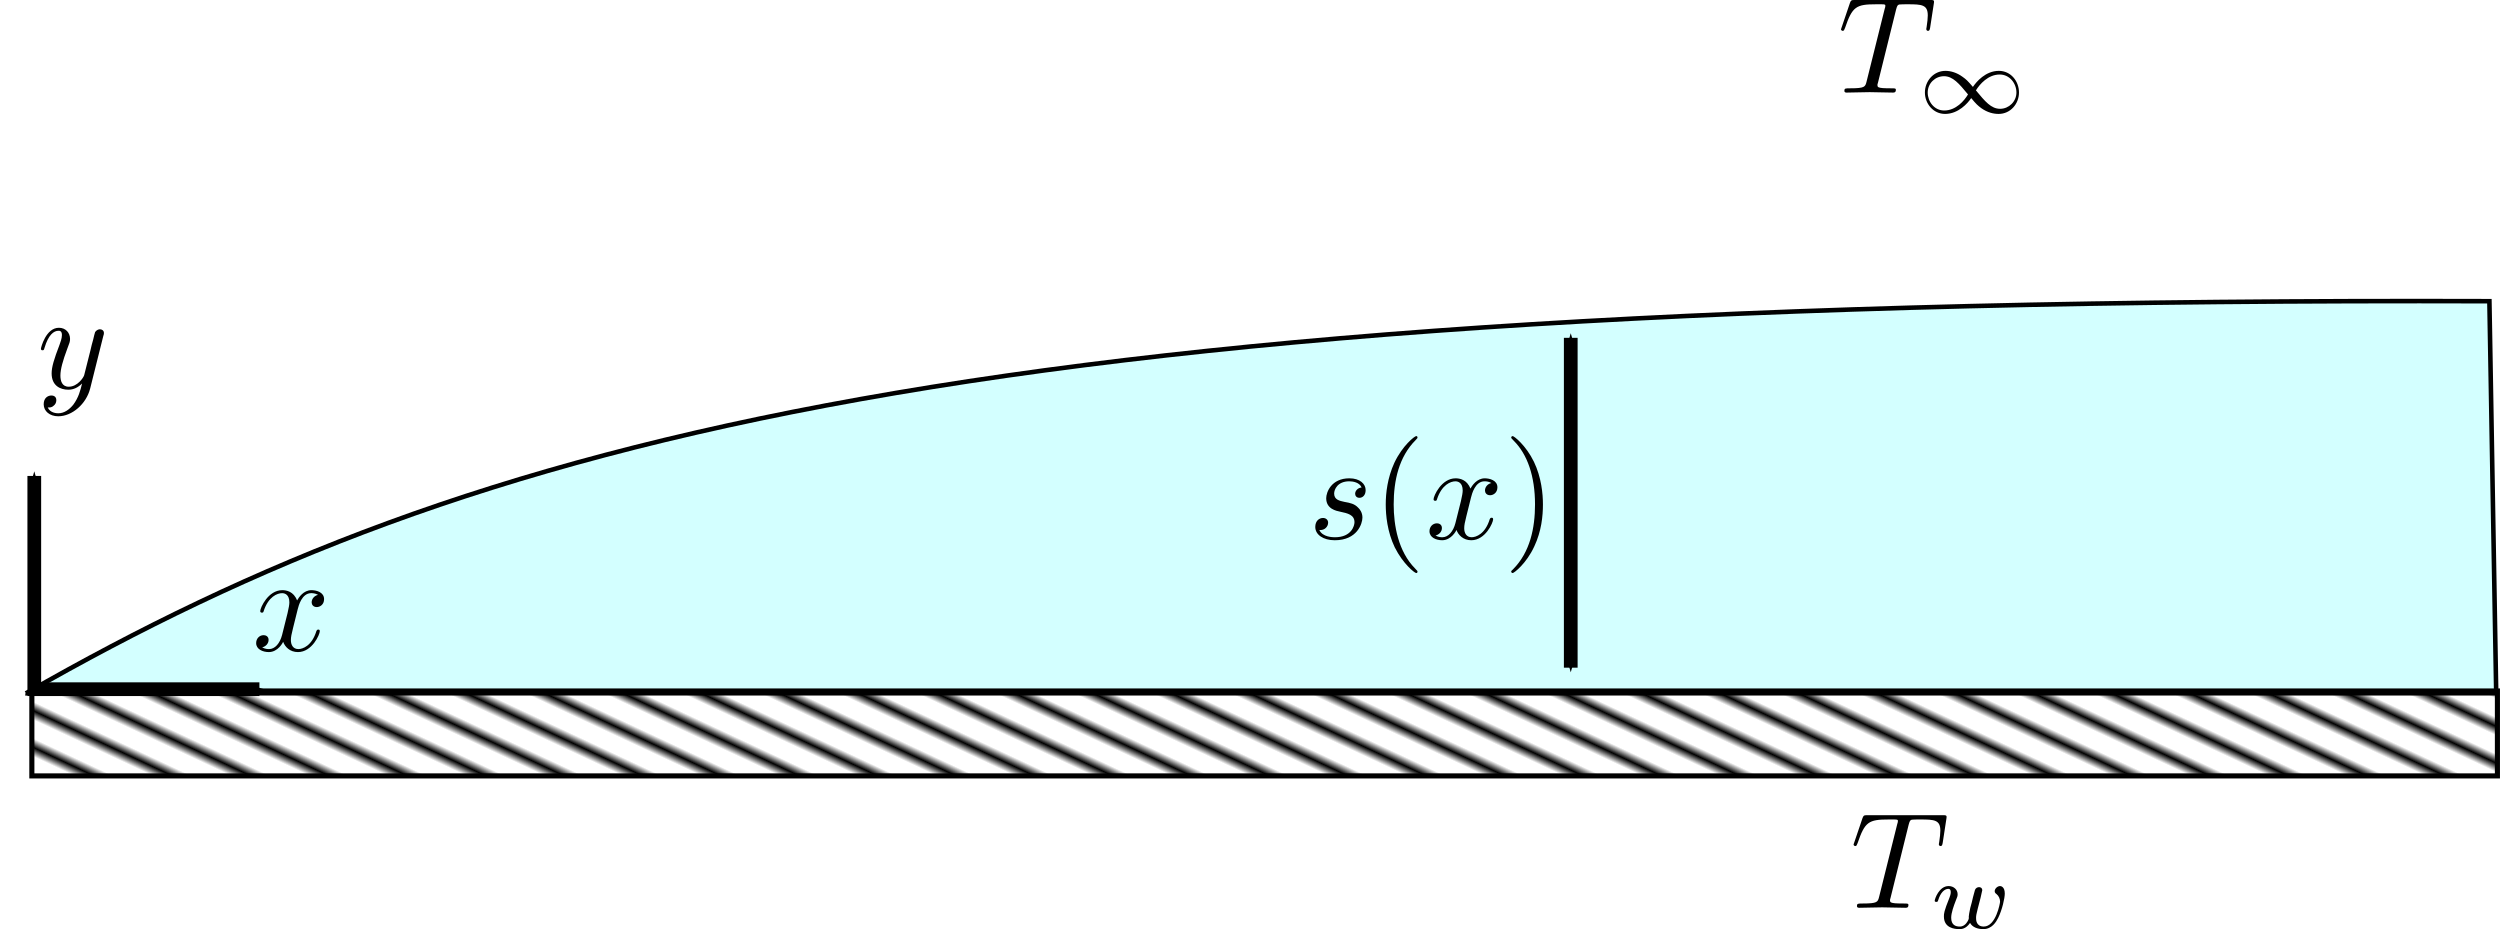 <ns0:svg xmlns:dc="http://purl.org/dc/elements/1.1/" xmlns:ns0="http://www.w3.org/2000/svg" xmlns:ns1="http://www.inkscape.org/namespaces/inkscape" xmlns:ns2="http://sodipodi.sourceforge.net/DTD/sodipodi-0.dtd" xmlns:ns3="http://www.w3.org/1999/xlink" xmlns:ns5="http://creativecommons.org/ns#" xmlns:ns7="http://www.iki.fi/pav/software/textext/" xmlns:rdf="http://www.w3.org/1999/02/22-rdf-syntax-ns#" height="203.217" id="svg3154" preserveAspectRatio="xMidYMid meet" version="1.1" viewBox="0 0 546.792 203.217" width="546.792" ns2:docname="film_flow1.svg" ns1:version="0.48.2 r9819">
  <ns2:namedview bordercolor="#666666" borderopacity="1.0" fit-margin-bottom="0" fit-margin-left="0" fit-margin-right="0" fit-margin-top="0" id="base" pagecolor="#ffffff" showgrid="false" ns1:current-layer="layer1" ns1:cx="284.77195" ns1:cy="57.087671" ns1:document-units="px" ns1:pageopacity="0.0" ns1:pageshadow="2" ns1:window-height="1007" ns1:window-maximized="1" ns1:window-width="1920" ns1:window-x="0" ns1:window-y="25" ns1:zoom="1.4" />
  <ns0:defs id="defs3156">
    <ns0:pattern id="pattern15293" patternTransform="matrix(0.77,-1.645,13.2,6.177,248.397,585.285)" ns1:collect="always" ns3:href="#pattern5275" />
    <ns0:marker id="Arrow1Mend" orient="auto" refX="0" refY="0" style="overflow:visible" ns1:stockid="Arrow1Mend">
      <ns0:path d="M 0,0 5,-5 -12.5,0 5,5 0,0 z" id="path5309" style="fill-rule:evenodd;stroke:#000000;stroke-width:1pt;marker-start:none" transform="matrix(-0.4,0,0,-0.4,-4,0)" ns1:connector-curvature="0" />
    </ns0:marker>
    <ns0:marker id="Arrow1Mstart" orient="auto" refX="0" refY="0" style="overflow:visible" ns1:stockid="Arrow1Mstart">
      <ns0:path d="M 0,0 5,-5 -12.5,0 5,5 0,0 z" id="path5306" style="fill-rule:evenodd;stroke:#000000;stroke-width:1pt;marker-start:none" transform="matrix(0.4,0,0,0.4,4,0)" ns1:connector-curvature="0" />
    </ns0:marker>
    <ns0:marker id="marker3114" orient="auto" refX="0" refY="0" style="overflow:visible" ns1:stockid="Arrow1Mend">
      <ns0:path d="M 0,0 5,-5 -12.5,0 5,5 0,0 z" id="path3116" style="fill-rule:evenodd;stroke:#000000;stroke-width:1pt;marker-start:none" transform="matrix(-0.4,0,0,-0.4,-4,0)" ns1:connector-curvature="0" />
    </ns0:marker>
    <ns0:marker id="Arrow1Send" orient="auto" refX="0" refY="0" style="overflow:visible" ns1:stockid="Arrow1Send">
      <ns0:path d="M 0,0 5,-5 -12.5,0 5,5 0,0 z" id="path5315" style="fill-rule:evenodd;stroke:#000000;stroke-width:1pt;marker-start:none" transform="matrix(-0.2,0,0,-0.2,-1.2,0)" ns1:connector-curvature="0" />
    </ns0:marker>
    <ns0:marker id="marker3120" orient="auto" refX="0" refY="0" style="overflow:visible" ns1:stockid="Arrow1Send">
      <ns0:path d="M 0,0 5,-5 -12.5,0 5,5 0,0 z" id="path3122" style="fill-rule:evenodd;stroke:#000000;stroke-width:1pt;marker-start:none" transform="matrix(-0.2,0,0,-0.2,-1.2,0)" ns1:connector-curvature="0" />
    </ns0:marker>
    <ns0:marker id="marker3124" orient="auto" refX="0" refY="0" style="overflow:visible" ns1:stockid="Arrow1Send">
      <ns0:path d="M 0,0 5,-5 -12.5,0 5,5 0,0 z" id="path3126" style="fill-rule:evenodd;stroke:#000000;stroke-width:1pt;marker-start:none" transform="matrix(-0.2,0,0,-0.2,-1.2,0)" ns1:connector-curvature="0" />
    </ns0:marker>
    <ns0:marker id="marker3128" orient="auto" refX="0" refY="0" style="overflow:visible" ns1:stockid="Arrow1Send">
      <ns0:path d="M 0,0 5,-5 -12.5,0 5,5 0,0 z" id="path3130" style="fill-rule:evenodd;stroke:#000000;stroke-width:1pt;marker-start:none" transform="matrix(-0.2,0,0,-0.2,-1.2,0)" ns1:connector-curvature="0" />
    </ns0:marker>
    <ns0:marker id="marker3132" orient="auto" refX="0" refY="0" style="overflow:visible" ns1:stockid="Arrow1Mstart">
      <ns0:path d="M 0,0 5,-5 -12.5,0 5,5 0,0 z" id="path3134" style="fill-rule:evenodd;stroke:#000000;stroke-width:1pt;marker-start:none" transform="matrix(0.4,0,0,0.4,4,0)" ns1:connector-curvature="0" />
    </ns0:marker>
    <ns0:marker id="marker3136" orient="auto" refX="0" refY="0" style="overflow:visible" ns1:stockid="Arrow1Mend">
      <ns0:path d="M 0,0 5,-5 -12.5,0 5,5 0,0 z" id="path3138" style="fill-rule:evenodd;stroke:#000000;stroke-width:1pt;marker-start:none" transform="matrix(-0.4,0,0,-0.4,-4,0)" ns1:connector-curvature="0" />
    </ns0:marker>
    <ns0:pattern id="pattern5275" patternTransform="matrix(0.77,-1.645,13.2,6.177,334.577,322.54)" ns1:collect="always" ns3:href="#Strips1_3" />
    <ns0:pattern height="1" id="Strips1_3" patternTransform="translate(0,0) scale(10,10)" patternUnits="userSpaceOnUse" width="4" ns1:collect="always" ns1:stockid="Stripes 1:3">
      <ns0:rect height="2" id="rect4570" style="fill:black;stroke:none" width="1" x="0" y="-0.5" />
    </ns0:pattern>
    <ns0:marker id="Arrow1Mstartx" orient="auto" refX="0" refY="0" style="overflow:visible" ns1:stockid="Arrow1Mstartx">
      <ns0:path d="M 0,0 5,-5 -12.5,0 5,5 0,0 z" id="path5460" style="fill:#ff0000;fill-rule:evenodd;stroke:#ff0000;stroke-width:1pt;marker-start:none" transform="matrix(0.4,0,0,0.4,4,0)" ns1:connector-curvature="0" />
    </ns0:marker>
    <ns0:marker id="Arrow1Mendx" orient="auto" refX="0" refY="0" style="overflow:visible" ns1:stockid="Arrow1Mendx">
      <ns0:path d="M 0,0 5,-5 -12.5,0 5,5 0,0 z" id="path5463" style="fill:#ff0000;fill-rule:evenodd;stroke:#ff0000;stroke-width:1pt;marker-start:none" transform="matrix(-0.4,0,0,-0.4,-4,0)" ns1:connector-curvature="0" />
    </ns0:marker>
    <ns0:marker id="Arrow1Mstartxh" orient="auto" refX="0" refY="0" style="overflow:visible" ns1:stockid="Arrow1Mstartxh">
      <ns0:path d="M 0,0 5,-5 -12.5,0 5,5 0,0 z" id="path15012" style="fill:#000000;fill-rule:evenodd;stroke:#000000;stroke-width:1pt;marker-start:none" transform="matrix(0.4,0,0,0.4,4,0)" ns1:connector-curvature="0" />
    </ns0:marker>
    <ns0:marker id="Arrow1Mendx9" orient="auto" refX="0" refY="0" style="overflow:visible" ns1:stockid="Arrow1Mendx9">
      <ns0:path d="M 0,0 5,-5 -12.5,0 5,5 0,0 z" id="path15015" style="fill:#000000;fill-rule:evenodd;stroke:#000000;stroke-width:1pt;marker-start:none" transform="matrix(-0.4,0,0,-0.4,-4,0)" ns1:connector-curvature="0" />
    </ns0:marker>
  </ns0:defs>
  <ns0:g id="layer1" transform="translate(-122.74,-172.891)" ns1:groupmode="layer" ns1:label="Layer 1">
    <ns0:path d="m 128.405,324.53 c 98.21,-56.229 209.052,-86.787 538.809,-85.762 l 1.489,85.754 -540.326,-10e-6 z" id="path3061" style="fill:#d3ffff;fill-opacity:1;stroke:#000000;stroke-width:1px;stroke-linecap:butt;stroke-linejoin:miter;stroke-opacity:1" ns2:nodetypes="ccccc" ns1:connector-curvature="0" />
    <ns0:rect height="18.574" id="rect3063" style="fill:url(#pattern15293);fill-opacity:1;fill-rule:evenodd;stroke:#000000;stroke-width:1.114;stroke-linecap:butt;stroke-linejoin:miter;stroke-miterlimit:4;stroke-opacity:1;stroke-dasharray:none" width="539.259" x="129.707" y="324.021" />
    <ns0:g id="g3237" transform="matrix(3,0,0,3,-95.091,-170.767)" ns7:preamble="" ns7:text="$v$">
      <ns0:defs id="defs3239">
        <ns0:g id="g3241">
          <ns0:symbol id="textext-644aa4ce-0" overflow="visible" style="overflow:visible">
            <ns0:path d="m 4.672,-3.703 c 0,-0.547 -0.266,-0.703 -0.438,-0.703 -0.25,0 -0.5,0.266 -0.5,0.484 0,0.125 0.047,0.188 0.156,0.297 0.219,0.203 0.344,0.453 0.344,0.812 0,0.422 -0.609,2.703 -1.766,2.703 -0.516,0 -0.75,-0.344 -0.75,-0.875 0,-0.547 0.281,-1.281 0.578,-2.109 0.078,-0.172 0.125,-0.312 0.125,-0.5 0,-0.438 -0.312,-0.812 -0.812,-0.812 -0.938,0 -1.312,1.453 -1.312,1.531 0,0.109 0.094,0.109 0.109,0.109 0.109,0 0.109,-0.031 0.156,-0.188 0.297,-1 0.719,-1.234 1.016,-1.234 0.078,0 0.25,0 0.25,0.312 0,0.25 -0.109,0.531 -0.172,0.703 -0.438,1.156 -0.562,1.609 -0.562,2.047 0,1.078 0.875,1.234 1.328,1.234 1.672,0 2.25,-3.297 2.25,-3.812 z m 0,0" id="path3244" style="stroke:none" ns1:connector-curvature="0" />
          </ns0:symbol>
        </ns0:g>
      </ns0:defs>
      <ns0:g id="textext-644aa4ce-1">
        <ns0:g id="g3247" style="fill:#000000;fill-opacity:1" />
      </ns0:g>
    </ns0:g>
    <ns0:path d="m 179.478,323.629 -49.238,2e-5 -2e-5,-46.641" id="path5291" style="fill:none;stroke:#000000;stroke-width:3;stroke-linecap:butt;stroke-linejoin:miter;stroke-miterlimit:4;stroke-opacity:1;stroke-dasharray:none;marker-start:url(#Arrow1Mstartxh);marker-end:url(#Arrow1Mendx9)" ns1:connector-curvature="0" />
    <ns0:g id="g3460" style="fill:#000000;stroke:#000000" transform="matrix(3,0,0,3,-539.501,-146.497)" ns7:preamble="" ns7:text="$y$">
      <ns0:defs id="defs3462">
        <ns0:g id="g3464">
          <ns0:symbol id="textext-129d527c-0" overflow="visible" style="overflow:visible">
            <ns0:path d="m 4.844,-3.797 c 0.047,-0.141 0.047,-0.156 0.047,-0.234 0,-0.172 -0.141,-0.266 -0.297,-0.266 -0.094,0 -0.25,0.062 -0.344,0.203 -0.016,0.062 -0.109,0.359 -0.141,0.547 -0.078,0.25 -0.141,0.531 -0.203,0.797 l -0.453,1.797 c -0.031,0.141 -0.469,0.844 -1.125,0.844 -0.5,0 -0.609,-0.438 -0.609,-0.812 C 1.719,-1.375 1.891,-2 2.219,-2.875 2.375,-3.281 2.422,-3.391 2.422,-3.594 c 0,-0.438 -0.312,-0.812 -0.812,-0.812 -0.953,0 -1.312,1.453 -1.312,1.531 0,0.109 0.094,0.109 0.109,0.109 0.109,0 0.109,-0.031 0.156,-0.188 0.281,-0.938 0.672,-1.234 1.016,-1.234 0.078,0 0.25,0 0.25,0.312 0,0.25 -0.109,0.516 -0.172,0.703 -0.406,1.062 -0.578,1.625 -0.578,2.094 0,0.891 0.625,1.188 1.219,1.188 0.391,0 0.719,-0.172 1,-0.453 -0.125,0.516 -0.25,1.016 -0.641,1.547 -0.266,0.328 -0.641,0.625 -1.094,0.625 -0.141,0 -0.594,-0.031 -0.766,-0.422 0.156,0 0.297,0 0.422,-0.125 C 1.328,1.203 1.422,1.062 1.422,0.875 1.422,0.562 1.156,0.531 1.062,0.531 0.828,0.531 0.5,0.688 0.5,1.172 c 0,0.5 0.438,0.875 1.062,0.875 1.016,0 2.047,-0.906 2.328,-2.031 z m 0,0" id="path3467" style="stroke:none" ns1:connector-curvature="0" />
          </ns0:symbol>
        </ns0:g>
      </ns0:defs>
      <ns0:g id="textext-129d527c-1" style="fill:#000000;stroke:#000000">
        <ns0:g id="g3470" style="fill:#000000;fill-opacity:1;stroke:#000000">
          <ns0:use height="361.268" id="use3472-5" style="fill:#000000;stroke:#000000" width="518.465" x="223.432" y="134.765" ns3:href="#textext-129d527c-0" />
        </ns0:g>
      </ns0:g>
    </ns0:g>
    <ns0:g id="g3601" style="fill:#000000;stroke:#000000" transform="matrix(3,0,0,3,-492.424,-89.109)" ns7:preamble="" ns7:text="$x$">
      <ns0:defs id="defs3603">
        <ns0:g id="g3605">
          <ns0:symbol id="textext-856d2dce-0" overflow="visible" style="overflow:visible">
            <ns0:path d="M 3.328,-3.016 C 3.391,-3.266 3.625,-4.188 4.312,-4.188 c 0.047,0 0.297,0 0.5,0.125 C 4.531,-4 4.344,-3.766 4.344,-3.516 c 0,0.156 0.109,0.344 0.375,0.344 0.219,0 0.531,-0.172 0.531,-0.578 0,-0.516 -0.578,-0.656 -0.922,-0.656 -0.578,0 -0.922,0.531 -1.047,0.75 -0.25,-0.656 -0.781,-0.75 -1.078,-0.75 -1.031,0 -1.609,1.281 -1.609,1.531 0,0.109 0.109,0.109 0.125,0.109 0.078,0 0.109,-0.031 0.125,-0.109 0.344,-1.062 1,-1.312 1.344,-1.312 0.188,0 0.531,0.094 0.531,0.672 0,0.312 -0.172,0.969 -0.531,2.375 -0.156,0.609 -0.516,1.031 -0.953,1.031 -0.062,0 -0.281,0 -0.5,-0.125 0.25,-0.062 0.469,-0.266 0.469,-0.547 0,-0.266 -0.219,-0.344 -0.359,-0.344 -0.312,0 -0.547,0.25 -0.547,0.578 0,0.453 0.484,0.656 0.922,0.656 0.672,0 1.031,-0.703 1.047,-0.75 0.125,0.359 0.484,0.75 1.078,0.75 1.031,0 1.594,-1.281 1.594,-1.531 0,-0.109 -0.078,-0.109 -0.109,-0.109 -0.094,0 -0.109,0.047 -0.141,0.109 -0.328,1.078 -1,1.312 -1.312,1.312 -0.391,0 -0.547,-0.312 -0.547,-0.656 0,-0.219 0.047,-0.438 0.156,-0.875 z m 0,0" id="path3608" style="stroke:none" ns1:connector-curvature="0" />
          </ns0:symbol>
        </ns0:g>
      </ns0:defs>
      <ns0:g id="textext-856d2dce-1" style="fill:#000000;stroke:#000000">
        <ns0:g id="g3611" style="fill:#000000;fill-opacity:1;stroke:#000000">
          <ns0:use height="361.268" id="use3613" style="fill:#000000;stroke:#000000" width="518.465" x="223.432" y="134.765" ns3:href="#textext-856d2dce-0" />
        </ns0:g>
      </ns0:g>
    </ns0:g>
    <ns0:path d="m 320,126.476 0,72.143" id="path15420" style="fill:none;stroke:#000000;stroke-width:3;stroke-linecap:butt;stroke-linejoin:miter;stroke-miterlimit:4;stroke-opacity:1;stroke-dasharray:none;marker-start:url(#marker3132);marker-end:url(#marker3136)" transform="translate(146.29,120.303)" ns2:nodetypes="cc" ns1:connector-curvature="0" />
    <ns0:g id="g16928" transform="matrix(3,0,0,3,-261.429,-113.571)" ns7:preamble="" ns7:text="$s(x)$">
      <ns0:defs id="defs16930">
        <ns0:g id="g16932">
          <ns0:symbol id="textext-b1497f0d-0" overflow="visible" style="overflow:visible">
            <ns0:path d="M 3.891,-3.734 C 3.625,-3.719 3.422,-3.5 3.422,-3.281 c 0,0.141 0.094,0.297 0.312,0.297 0.219,0 0.453,-0.172 0.453,-0.562 C 4.188,-4 3.766,-4.406 3,-4.406 c -1.312,0 -1.688,1.016 -1.688,1.453 0,0.781 0.734,0.922 1.031,0.984 0.516,0.109 1.031,0.219 1.031,0.766 0,0.25 -0.219,1.094 -1.422,1.094 -0.141,0 -0.906,0 -1.141,-0.531 0.391,0.047 0.641,-0.25 0.641,-0.531 0,-0.219 -0.172,-0.344 -0.375,-0.344 -0.266,0 -0.562,0.203 -0.562,0.656 0,0.562 0.578,0.969 1.422,0.969 1.625,0 2.016,-1.203 2.016,-1.656 0,-0.359 -0.188,-0.609 -0.312,-0.719 -0.266,-0.281 -0.562,-0.344 -1,-0.422 -0.359,-0.078 -0.75,-0.156 -0.75,-0.609 C 1.891,-3.578 2.125,-4.188 3,-4.188 c 0.25,0 0.75,0.078 0.891,0.453 z m 0,0" id="path16935" style="stroke:none" ns1:connector-curvature="0" />
          </ns0:symbol>
          <ns0:symbol id="textext-b1497f0d-1" overflow="visible" style="overflow:visible">
            <ns0:path d="M 3.328,-3.016 C 3.391,-3.266 3.625,-4.188 4.312,-4.188 c 0.047,0 0.297,0 0.5,0.125 C 4.531,-4 4.344,-3.766 4.344,-3.516 c 0,0.156 0.109,0.344 0.375,0.344 0.219,0 0.531,-0.172 0.531,-0.578 0,-0.516 -0.578,-0.656 -0.922,-0.656 -0.578,0 -0.922,0.531 -1.047,0.75 -0.25,-0.656 -0.781,-0.75 -1.078,-0.75 -1.031,0 -1.609,1.281 -1.609,1.531 0,0.109 0.109,0.109 0.125,0.109 0.078,0 0.109,-0.031 0.125,-0.109 0.344,-1.062 1,-1.312 1.344,-1.312 0.188,0 0.531,0.094 0.531,0.672 0,0.312 -0.172,0.969 -0.531,2.375 -0.156,0.609 -0.516,1.031 -0.953,1.031 -0.062,0 -0.281,0 -0.5,-0.125 0.25,-0.062 0.469,-0.266 0.469,-0.547 0,-0.266 -0.219,-0.344 -0.359,-0.344 -0.312,0 -0.547,0.25 -0.547,0.578 0,0.453 0.484,0.656 0.922,0.656 0.672,0 1.031,-0.703 1.047,-0.75 0.125,0.359 0.484,0.75 1.078,0.75 1.031,0 1.594,-1.281 1.594,-1.531 0,-0.109 -0.078,-0.109 -0.109,-0.109 -0.094,0 -0.109,0.047 -0.141,0.109 -0.328,1.078 -1,1.312 -1.312,1.312 -0.391,0 -0.547,-0.312 -0.547,-0.656 0,-0.219 0.047,-0.438 0.156,-0.875 z m 0,0" id="path16938" style="stroke:none" ns1:connector-curvature="0" />
          </ns0:symbol>
          <ns0:symbol id="textext-b1497f0d-2" overflow="visible" style="overflow:visible">
            <ns0:path d="m 3.297,2.391 c 0,-0.031 0,-0.047 -0.172,-0.219 C 1.891,0.922 1.562,-0.969 1.562,-2.5 c 0,-1.734 0.375,-3.469 1.609,-4.703 0.125,-0.125 0.125,-0.141 0.125,-0.172 0,-0.078 -0.031,-0.109 -0.094,-0.109 -0.109,0 -1,0.688 -1.594,1.953 -0.5,1.094 -0.625,2.203 -0.625,3.031 0,0.781 0.109,1.984 0.656,3.125 C 2.25,1.844 3.094,2.5 3.203,2.5 c 0.062,0 0.094,-0.031 0.094,-0.109 z m 0,0" id="path16941" style="stroke:none" ns1:connector-curvature="0" />
          </ns0:symbol>
          <ns0:symbol id="textext-b1497f0d-3" overflow="visible" style="overflow:visible">
            <ns0:path d="m 2.875,-2.5 c 0,-0.766 -0.109,-1.969 -0.656,-3.109 -0.594,-1.219 -1.453,-1.875 -1.547,-1.875 -0.062,0 -0.109,0.047 -0.109,0.109 0,0.031 0,0.047 0.188,0.234 0.984,0.984 1.547,2.562 1.547,4.641 0,1.719 -0.359,3.469 -1.594,4.719 C 0.562,2.344 0.562,2.359 0.562,2.391 0.562,2.453 0.609,2.5 0.672,2.5 0.766,2.5 1.672,1.812 2.25,0.547 2.766,-0.547 2.875,-1.656 2.875,-2.5 z m 0,0" id="path16944" style="stroke:none" ns1:connector-curvature="0" />
          </ns0:symbol>
        </ns0:g>
      </ns0:defs>
      <ns0:g id="textext-b1497f0d-4">
        <ns0:g id="g16947" style="fill:#000000;fill-opacity:1">
          <ns0:use height="327.19" id="use16949" width="518.835" x="223.432" y="134.765" ns3:href="#textext-b1497f0d-0" />
        </ns0:g>
        <ns0:g id="g16951" style="fill:#000000;fill-opacity:1">
          <ns0:use height="327.19" id="use16953" width="518.835" x="228.102" y="134.765" ns3:href="#textext-b1497f0d-2" />
        </ns0:g>
        <ns0:g id="g16955" style="fill:#000000;fill-opacity:1">
          <ns0:use height="327.19" id="use16957" width="518.835" x="231.976" y="134.765" ns3:href="#textext-b1497f0d-1" />
        </ns0:g>
        <ns0:g id="g16959" style="fill:#000000;fill-opacity:1">
          <ns0:use height="327.19" id="use16961" width="518.835" x="237.67" y="134.765" ns3:href="#textext-b1497f0d-3" />
        </ns0:g>
      </ns0:g>
    </ns0:g>
    <ns0:g id="g17326" transform="matrix(3,0,0,3,-142.857,-32.857)" ns7:preamble="" ns7:text="$T_w$">
      <ns0:defs id="defs17328">
        <ns0:g id="g17330">
          <ns0:symbol id="textext-cf0a2c37-0" overflow="visible" style="overflow:visible">
            <ns0:path d="m 4.25,-6.047 c 0.078,-0.281 0.109,-0.344 0.234,-0.375 0.094,-0.016 0.422,-0.016 0.625,-0.016 1.016,0 1.453,0.031 1.453,0.812 0,0.156 -0.031,0.547 -0.078,0.797 0,0.047 -0.031,0.156 -0.031,0.188 0,0.062 0.031,0.141 0.125,0.141 0.109,0 0.125,-0.078 0.156,-0.234 L 7,-6.469 C 7.016,-6.516 7.016,-6.609 7.016,-6.641 7.016,-6.75 6.922,-6.75 6.75,-6.75 l -5.531,0 c -0.234,0 -0.25,0.016 -0.328,0.203 l -0.594,1.75 c 0,0.016 -0.062,0.156 -0.062,0.188 0,0.047 0.062,0.109 0.125,0.109 0.094,0 0.109,-0.062 0.172,-0.219 C 1.062,-6.266 1.328,-6.438 2.797,-6.438 l 0.391,0 c 0.281,0 0.281,0.031 0.281,0.125 0,0.047 -0.031,0.172 -0.047,0.203 L 2.094,-0.781 C 2,-0.422 1.969,-0.312 0.906,-0.312 c -0.359,0 -0.422,0 -0.422,0.188 C 0.484,0 0.594,0 0.656,0 c 0.266,0 0.547,-0.016 0.812,-0.016 0.281,0 0.578,-0.016 0.859,-0.016 0.281,0 0.547,0.016 0.828,0.016 C 3.438,-0.016 3.734,0 4.016,0 c 0.094,0 0.219,0 0.219,-0.203 0,-0.109 -0.078,-0.109 -0.344,-0.109 -0.234,0 -0.375,0 -0.625,-0.016 -0.297,-0.031 -0.375,-0.062 -0.375,-0.219 0,-0.016 0,-0.062 0.047,-0.203 z m 0,0" id="path17333" style="stroke:none" ns1:connector-curvature="0" />
          </ns0:symbol>
          <ns0:symbol id="textext-cf0a2c37-1" overflow="visible" style="overflow:visible">
            <ns0:path d="m 3.672,-2.219 c 0.047,-0.188 0.125,-0.531 0.125,-0.562 C 3.797,-2.922 3.688,-3 3.562,-3 3.438,-3 3.312,-2.922 3.266,-2.797 3.25,-2.75 3.172,-2.453 3.125,-2.281 3.031,-1.875 3.031,-1.875 2.922,-1.484 2.844,-1.094 2.828,-1.031 2.812,-0.844 2.844,-0.703 2.781,-0.562 2.625,-0.359 2.531,-0.25 2.391,-0.125 2.156,-0.125 1.875,-0.125 1.531,-0.219 1.531,-0.766 1.531,-1.125 1.719,-1.641 1.859,-2 1.984,-2.297 2,-2.359 2,-2.484 2,-2.812 1.719,-3.078 1.344,-3.078 0.641,-3.078 0.328,-2.125 0.328,-2 c 0,0.078 0.094,0.078 0.125,0.078 0.094,0 0.094,-0.031 0.125,-0.109 C 0.75,-2.609 1.047,-2.875 1.328,-2.875 1.438,-2.875 1.5,-2.797 1.5,-2.641 c 0,0.172 -0.062,0.312 -0.094,0.406 C 1,-1.219 1,-1.078 1,-0.859 1,-0.031 1.75,0.062 2.125,0.062 c 0.141,0 0.469,0 0.781,-0.453 C 3.078,-0.078 3.453,0.062 3.875,0.062 4.5,0.062 4.812,-0.469 4.953,-0.75 5.25,-1.344 5.438,-2.203 5.438,-2.531 c 0,-0.516 -0.297,-0.547 -0.344,-0.547 -0.188,0 -0.391,0.188 -0.391,0.375 0,0.109 0.078,0.172 0.125,0.203 C 5,-2.359 5.094,-2.156 5.094,-1.938 c 0,0.094 -0.297,1.812 -1.188,1.812 -0.562,0 -0.562,-0.5 -0.562,-0.625 0,-0.188 0.031,-0.297 0.125,-0.688 z m 0,0" id="path17336" style="stroke:none" ns1:connector-curvature="0" />
          </ns0:symbol>
        </ns0:g>
      </ns0:defs>
      <ns0:g id="textext-cf0a2c37-2">
        <ns0:g id="g17339" style="fill:#000000;fill-opacity:1">
          <ns0:use height="327.19" id="use17341" width="518.835" x="223.432" y="134.765" ns3:href="#textext-cf0a2c37-0" />
        </ns0:g>
        <ns0:g id="g17343" style="fill:#000000;fill-opacity:1">
          <ns0:use height="327.19" id="use17345" width="518.835" x="229.254" y="136.259" ns3:href="#textext-cf0a2c37-1" />
        </ns0:g>
      </ns0:g>
    </ns0:g>
  </ns0:g>
  <ns0:g id="g17131" transform="matrix(3,0,0,3,-268.345,-384.045)" ns7:preamble="" ns7:text="$T_\\infty$">
    <ns0:defs id="defs17133">
      <ns0:g id="g17135">
        <ns0:symbol id="textext-d213c5dc-0" overflow="visible" style="overflow:visible">
          <ns0:path d="m 4.25,-6.047 c 0.078,-0.281 0.109,-0.344 0.234,-0.375 0.094,-0.016 0.422,-0.016 0.625,-0.016 1.016,0 1.453,0.031 1.453,0.812 0,0.156 -0.031,0.547 -0.078,0.797 0,0.047 -0.031,0.156 -0.031,0.188 0,0.062 0.031,0.141 0.125,0.141 0.109,0 0.125,-0.078 0.156,-0.234 L 7,-6.469 C 7.016,-6.516 7.016,-6.609 7.016,-6.641 7.016,-6.75 6.922,-6.75 6.75,-6.75 l -5.531,0 c -0.234,0 -0.25,0.016 -0.328,0.203 l -0.594,1.75 c 0,0.016 -0.062,0.156 -0.062,0.188 0,0.047 0.062,0.109 0.125,0.109 0.094,0 0.109,-0.062 0.172,-0.219 C 1.062,-6.266 1.328,-6.438 2.797,-6.438 l 0.391,0 c 0.281,0 0.281,0.031 0.281,0.125 0,0.047 -0.031,0.172 -0.047,0.203 L 2.094,-0.781 C 2,-0.422 1.969,-0.312 0.906,-0.312 c -0.359,0 -0.422,0 -0.422,0.188 C 0.484,0 0.594,0 0.656,0 c 0.266,0 0.547,-0.016 0.812,-0.016 0.281,0 0.578,-0.016 0.859,-0.016 0.281,0 0.547,0.016 0.828,0.016 C 3.438,-0.016 3.734,0 4.016,0 c 0.094,0 0.219,0 0.219,-0.203 0,-0.109 -0.078,-0.109 -0.344,-0.109 -0.234,0 -0.375,0 -0.625,-0.016 -0.297,-0.031 -0.375,-0.062 -0.375,-0.219 0,-0.016 0,-0.062 0.047,-0.203 z m 0,0" id="path17138" style="stroke:none" ns1:connector-curvature="0" />
        </ns0:symbol>
        <ns0:symbol id="textext-d213c5dc-1" overflow="visible" style="overflow:visible">
          <ns0:path d="m 4.031,-1.906 c -0.375,-0.438 -0.484,-0.547 -0.75,-0.734 -0.422,-0.312 -0.875,-0.438 -1.25,-0.438 -0.875,0 -1.5,0.75 -1.5,1.578 0,0.812 0.609,1.562 1.469,1.562 0.969,0 1.656,-0.781 1.906,-1.156 0.359,0.438 0.484,0.547 0.734,0.734 0.438,0.312 0.875,0.422 1.266,0.422 0.859,0 1.484,-0.734 1.484,-1.562 0,-0.828 -0.594,-1.578 -1.469,-1.578 -0.969,0 -1.641,0.797 -1.891,1.172 z m 0.219,0.25 c 0.281,-0.453 0.891,-1.156 1.734,-1.156 0.719,0 1.219,0.641 1.219,1.312 0,0.656 -0.547,1.188 -1.188,1.188 -0.656,0 -1.094,-0.531 -1.766,-1.344 z M 3.672,-1.359 C 3.406,-0.906 2.797,-0.188 1.938,-0.188 c -0.719,0 -1.203,-0.641 -1.203,-1.312 0,-0.672 0.547,-1.188 1.188,-1.188 0.641,0 1.094,0.531 1.75,1.328 z m 0,0" id="path17141" style="stroke:none" ns1:connector-curvature="0" />
        </ns0:symbol>
      </ns0:g>
    </ns0:defs>
    <ns0:g id="textext-d213c5dc-2">
      <ns0:g id="g17144" style="fill:#000000;fill-opacity:1">
        <ns0:use height="327.19" id="use17146" width="518.835" x="223.432" y="134.765" ns3:href="#textext-d213c5dc-0" />
      </ns0:g>
      <ns0:g id="g17148" style="fill:#000000;fill-opacity:1">
        <ns0:use height="327.19" id="use17150" width="518.835" x="229.254" y="136.259" ns3:href="#textext-d213c5dc-1" />
      </ns0:g>
    </ns0:g>
  </ns0:g>
</ns0:svg>